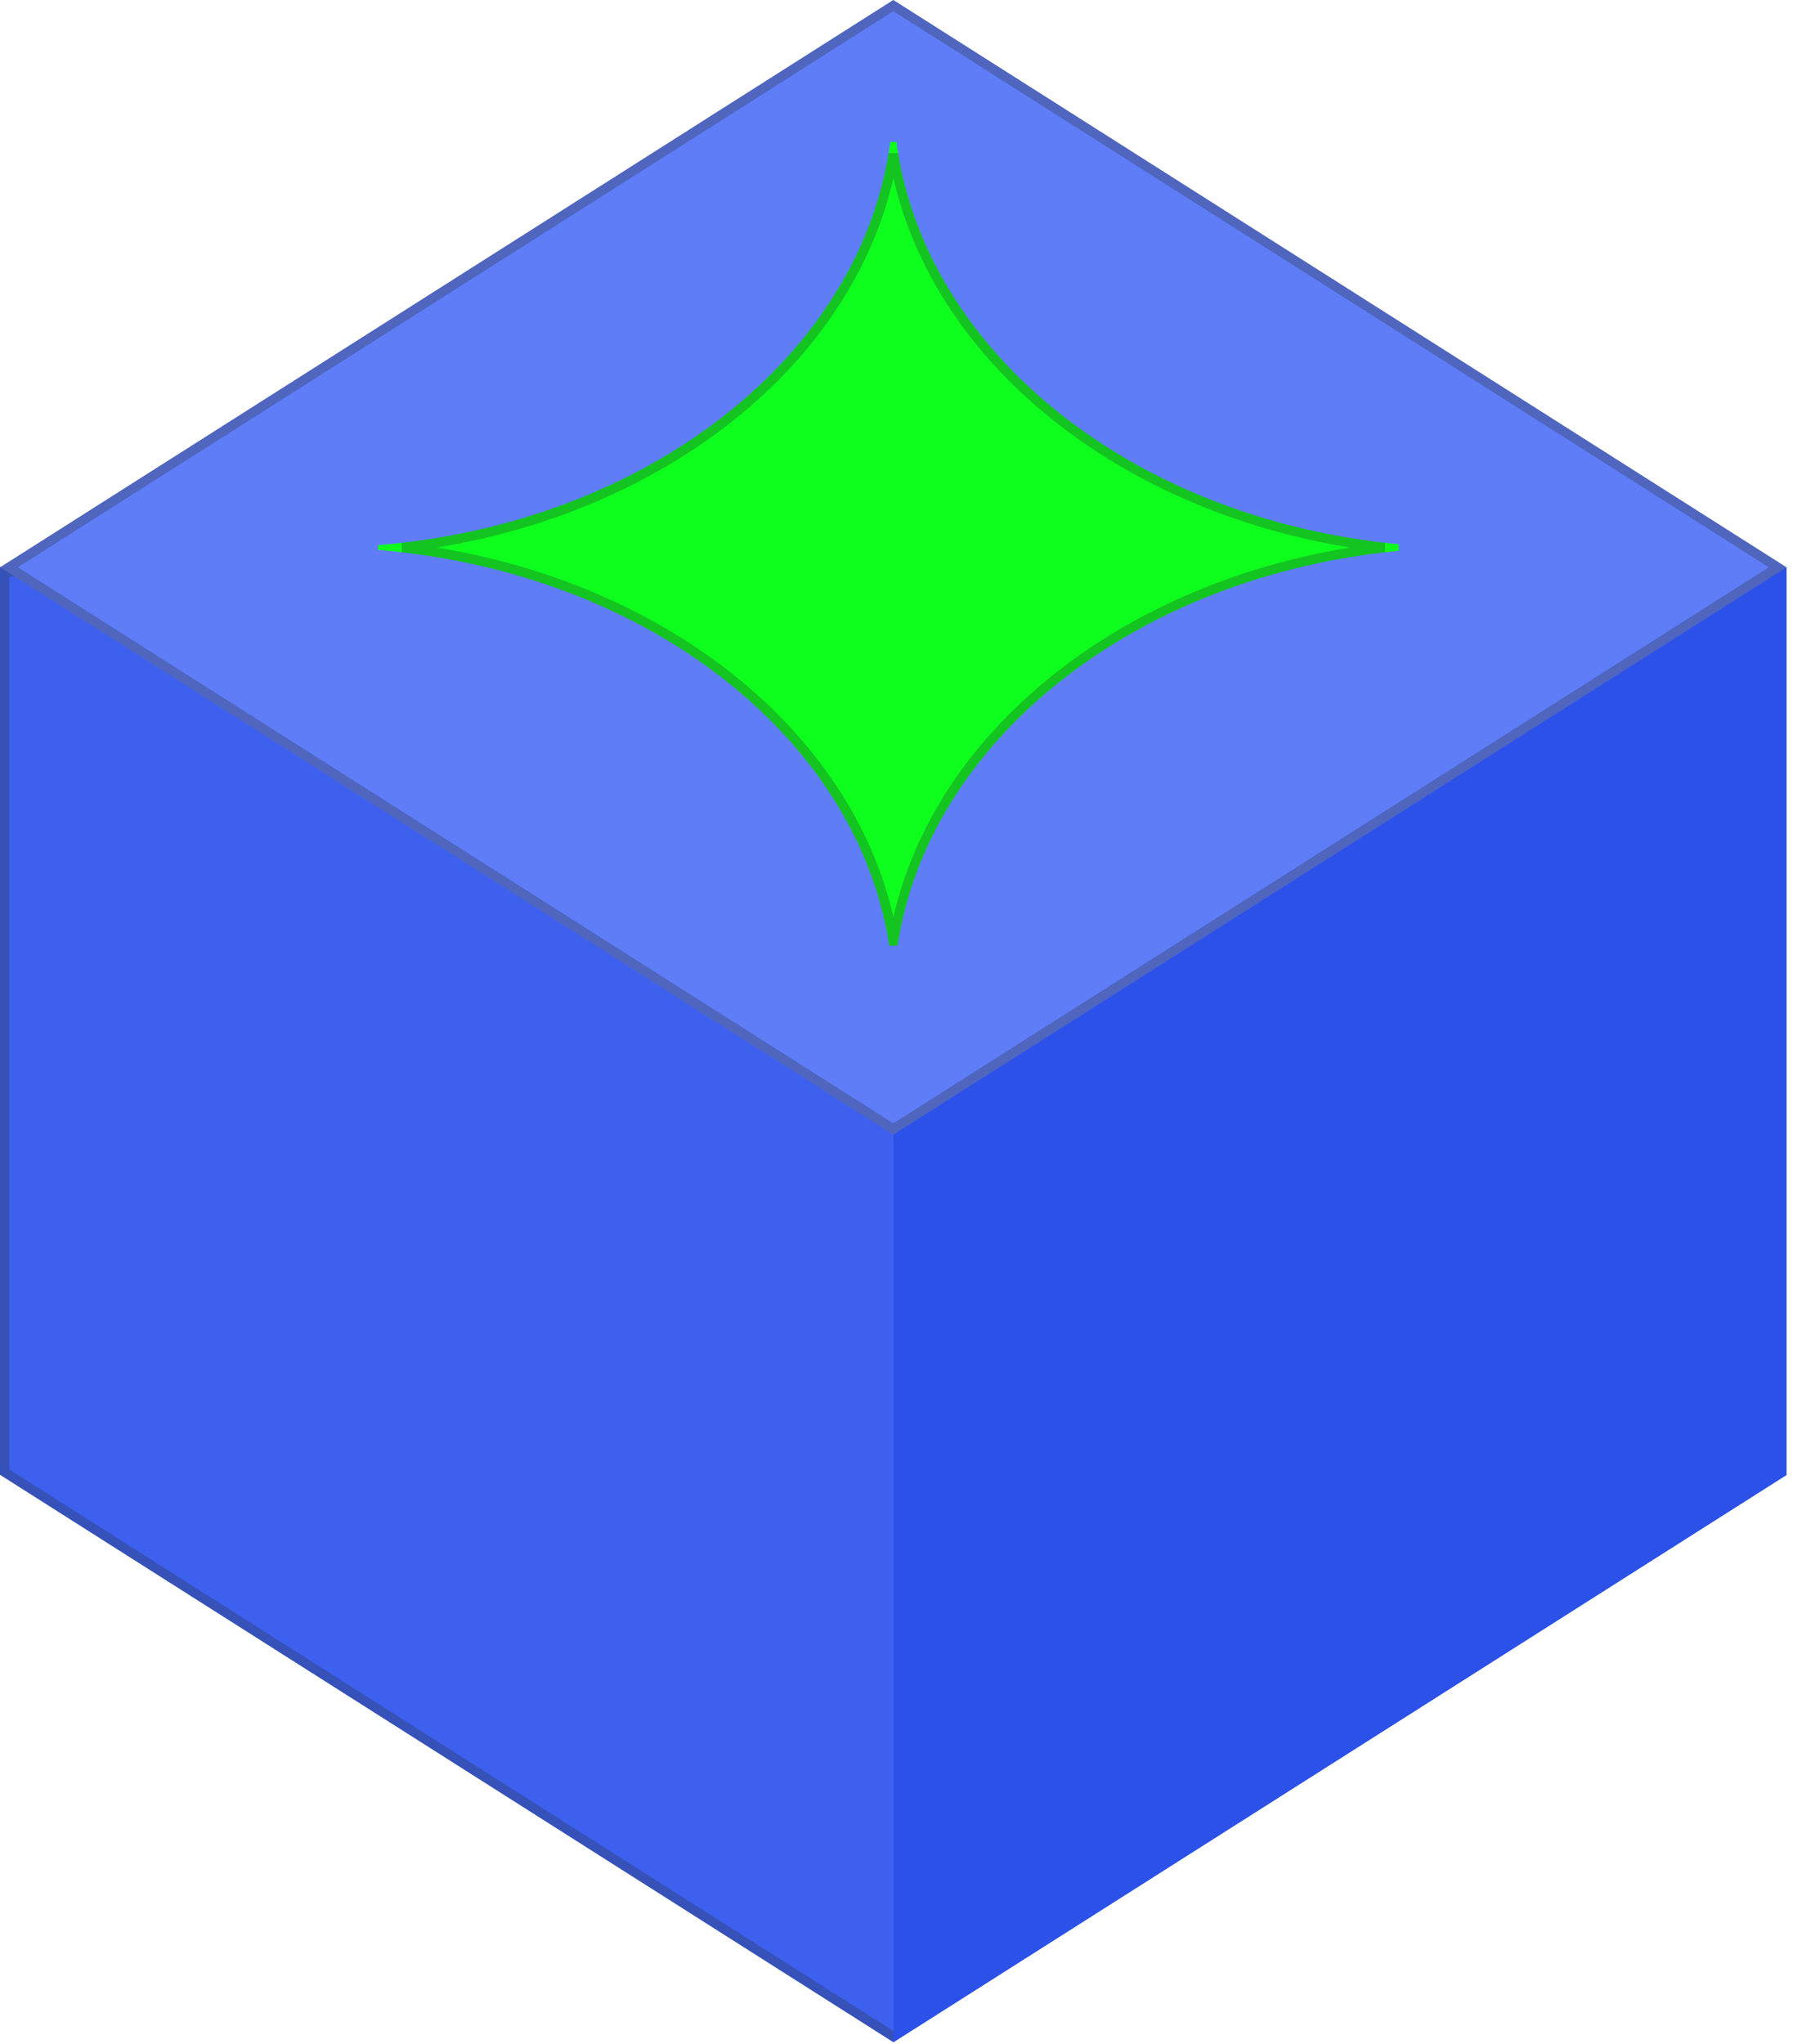<svg width="86" height="98" viewBox="0 0 86 98" fill="none" xmlns="http://www.w3.org/2000/svg">
<path d="M85.679 27.193L0 27.193L0 70.713L42.84 97.913L85.679 70.713L85.679 27.193Z" fill="#3D61EE"/>
<path d="M0.227 70.588L0.227 27.42L85.453 27.42L85.453 70.588L42.84 97.644L0.227 70.588Z" stroke="#252525" stroke-opacity="0.27" stroke-width="0.453"/>
<path d="M85.687 27.2L42.847 0L0.008 27.2L42.847 54.4L85.687 27.2Z" fill="#5E7DF7"/>
<path d="M0.431 27.2L42.847 0.268L85.264 27.2L42.847 54.131L0.431 27.2Z" stroke="#252525" stroke-opacity="0.27" stroke-width="0.453"/>
<path d="M18.133 26.14C31.081 25.093 41.374 16.992 42.705 6.801H42.997C44.311 16.866 54.369 24.893 67.092 26.098V26.411C54.527 27.601 44.562 35.444 43.05 45.334H42.652C41.122 35.319 30.922 27.403 18.133 26.369V26.14Z" fill="#0EFF1E"/>
<path d="M19.294 26.254C31.548 24.857 41.265 17.142 42.851 7.37C44.437 17.142 54.155 24.857 66.408 26.254C54.167 27.65 44.459 35.349 42.856 45.107H42.846C41.244 35.349 31.535 27.65 19.294 26.254Z" stroke="#252525" stroke-opacity="0.27" stroke-width="0.453"/>
<path d="M42.852 97.924L42.852 54.405L85.691 27.205V70.725L42.852 97.924Z" fill="#2B51E8"/>
</svg>
